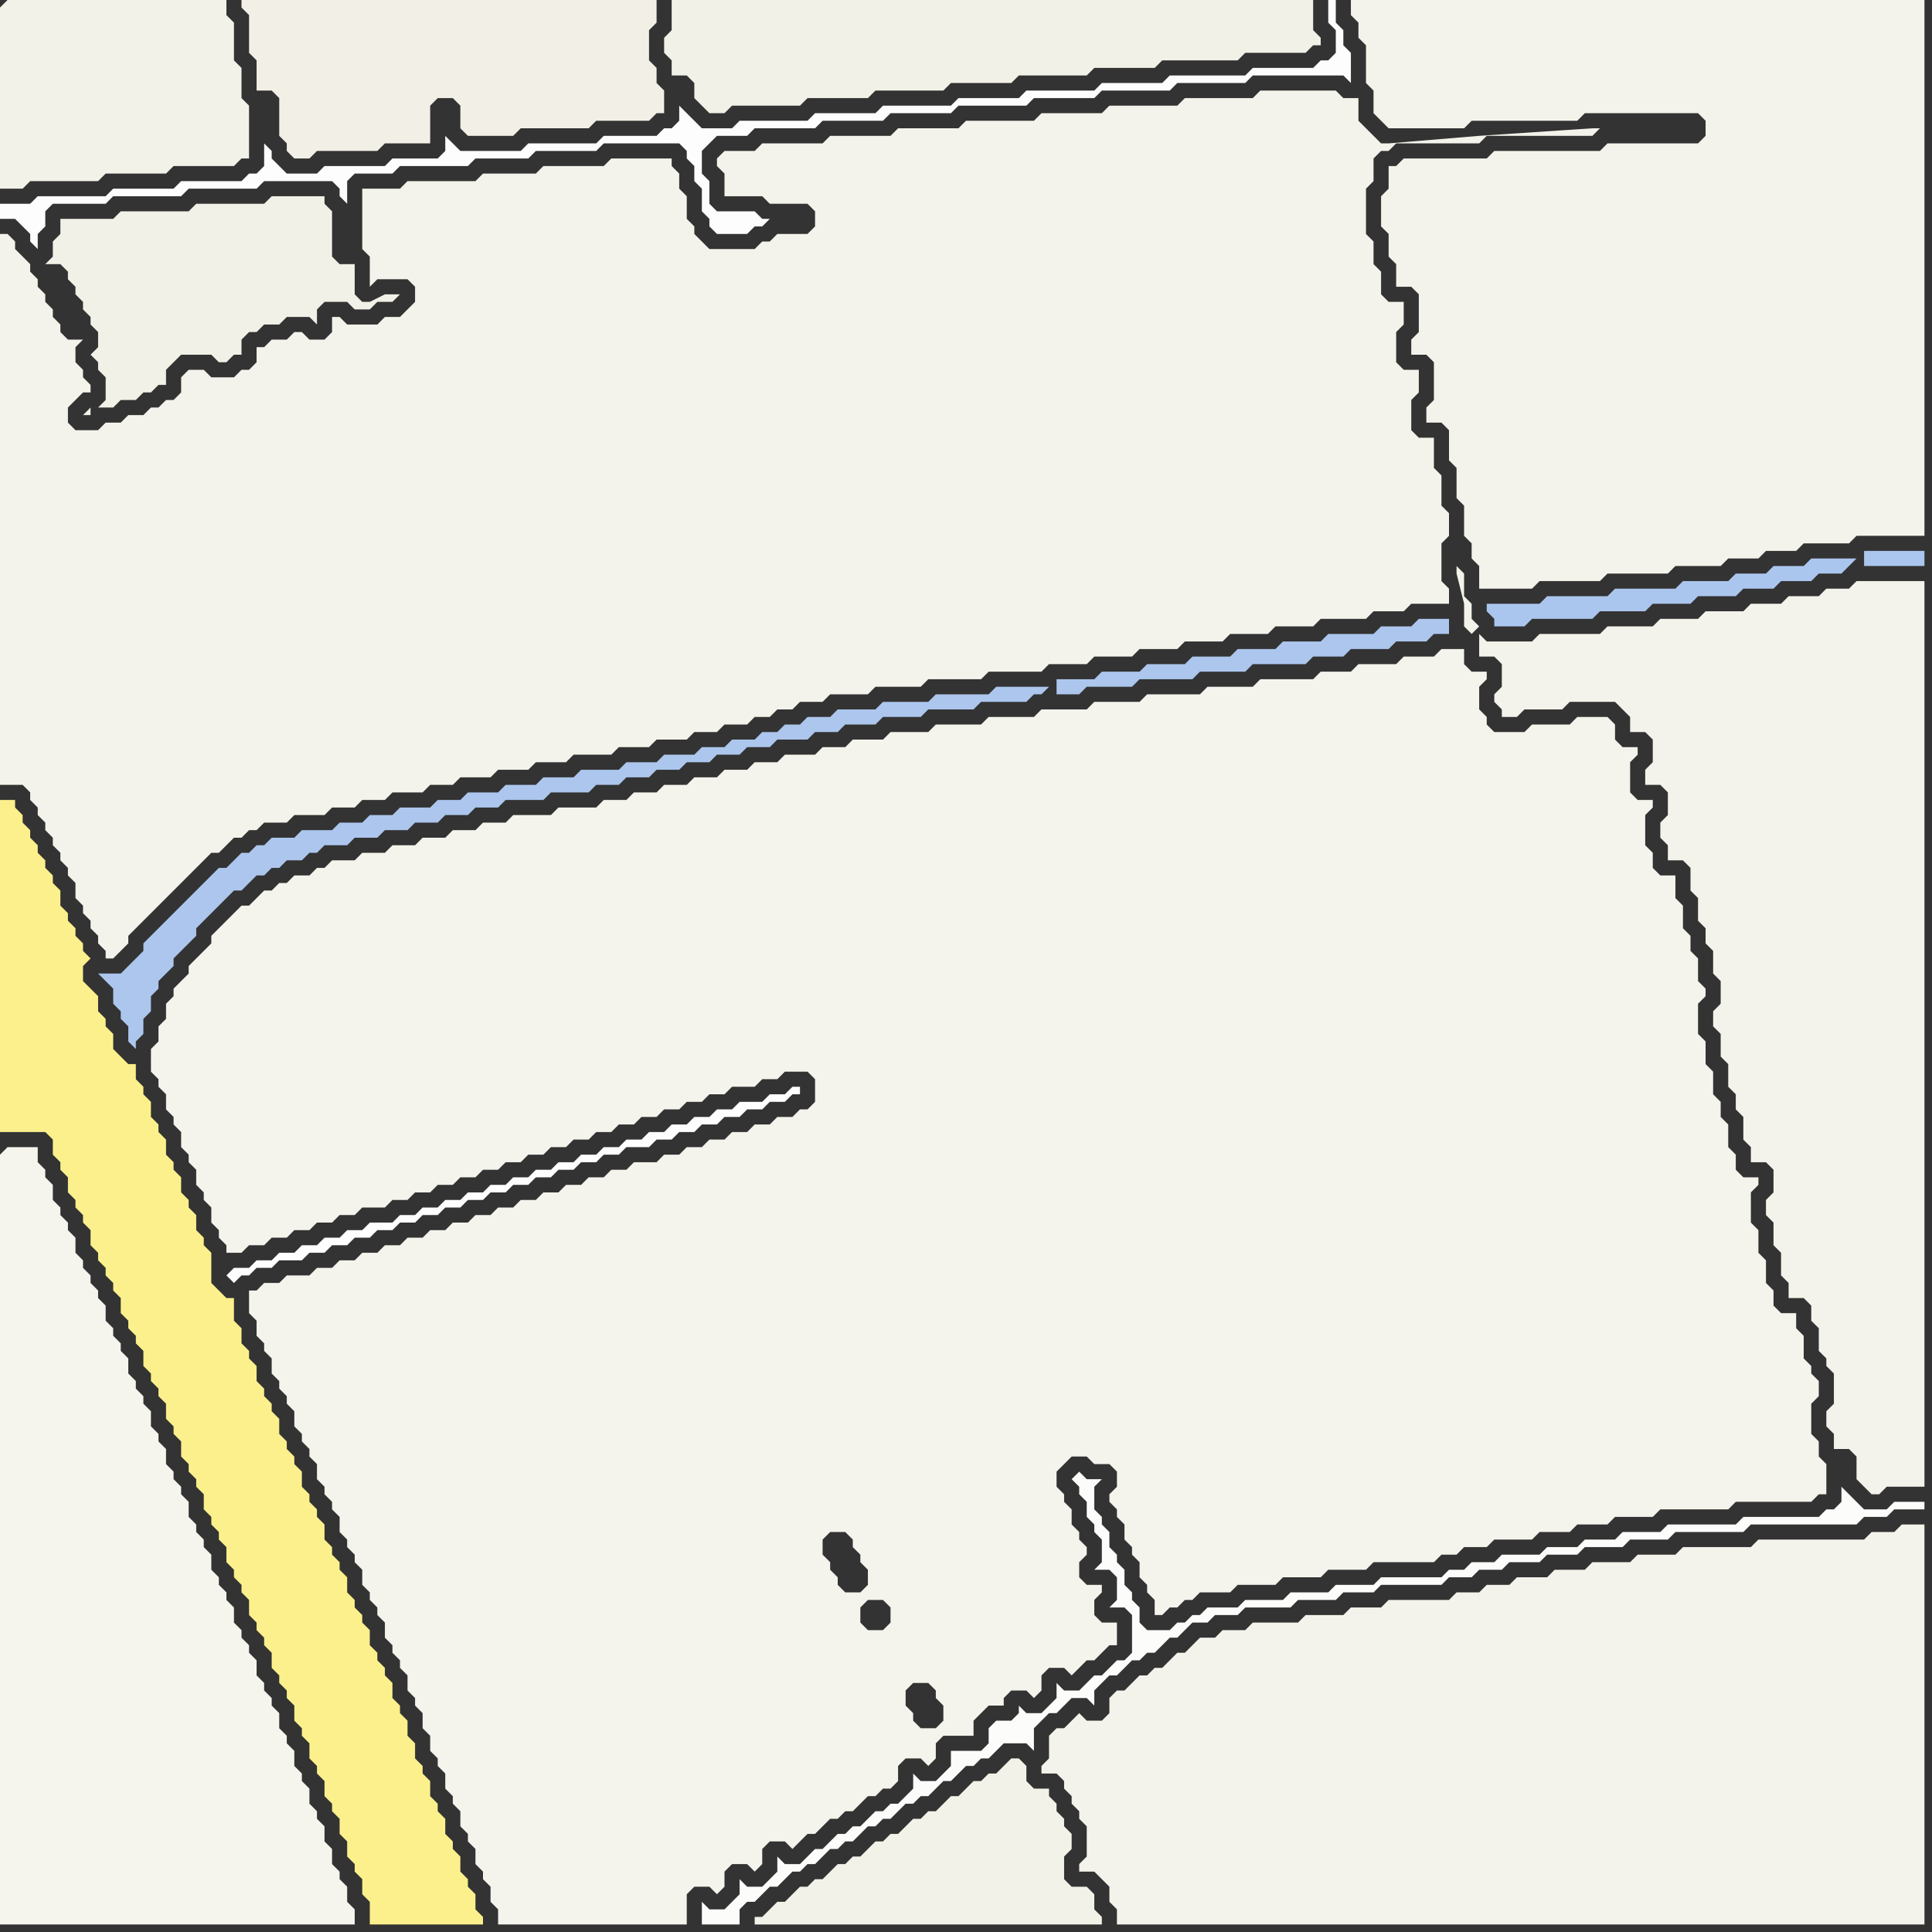 <svg width="256" height="256" xmlns="http://www.w3.org/2000/svg"><rect width="100%" height="100%" fill="#333333" stroke="none"/><script> 
var tempColor;
function hoverPath(evt){
obj = evt.target;
tempColor = obj.getAttribute("fill");
obj.setAttribute("fill","red");
//alert(tempColor);
//obj.setAttribute("stroke","red");}
function recoverPath(evt){
obj = evt.target;
obj.setAttribute("fill", tempColor);
//obj.setAttribute("stroke", tempColor);
}</script><path onmouseover="hoverPath(evt)" onmouseout="recoverPath(evt)" fill="rgb(244,243,235)" d="M  0,64l 0,40 3,0 1,1 0,1 1,1 0,1 1,1 0,1 1,1 0,1 1,1 0,1 1,1 0,1 1,1 0,2 1,1 0,1 1,1 0,1 1,1 0,1 1,1 0,1 1,0 1,-1 0,0 1,-1 0,-1 1,-1 1,-1 1,-1 1,-1 3,-3 1,-1 3,-3 1,0 1,-1 1,-1 1,0 1,-1 1,0 1,-1 3,0 1,-1 4,0 1,-1 3,0 1,-1 3,0 1,-1 4,0 1,-1 3,0 1,-1 4,0 1,-1 4,0 1,-1 4,0 1,-1 5,0 1,-1 4,0 1,-1 4,0 1,-1 3,0 1,-1 3,0 1,-1 2,0 1,-1 2,0 1,-1 3,0 1,-1 5,0 1,-1 6,0 1,-1 7,0 1,-1 7,0 1,-1 5,0 1,-1 5,0 1,-1 5,0 1,-1 5,0 1,-1 5,0 1,-1 5,0 1,-1 6,0 1,-1 4,0 1,-1 5,0 0,-2 -1,-1 0,-5 1,-1 0,-3 -1,-1 0,-4 -1,-1 0,-4 -2,0 -1,-1 0,-4 1,-1 0,-3 -2,0 -1,-1 0,-4 1,-1 0,-3 -2,0 -1,-1 0,-3 -1,-1 0,-3 -1,-1 0,-6 1,-1 0,-3 1,-1 1,0 1,-1 11,0 1,-1 14,0 1,-1 -1,0 -15,1 -12,1 -1,0 -1,-1 -1,-1 -1,-1 0,-3 -2,0 -1,-1 -10,0 -1,1 -9,0 -1,1 -9,0 -1,1 -8,0 -1,1 -9,0 -1,1 -8,0 -1,1 -8,0 -1,1 -8,0 -1,1 -4,0 -1,1 0,1 1,1 0,3 5,0 1,1 5,0 1,1 0,2 -1,1 -4,0 -1,1 -1,0 -1,1 -6,0 -1,-1 -1,-1 0,-1 -1,-1 0,-3 -1,-1 0,-2 -1,-1 0,-1 -8,0 -1,1 -8,0 -1,1 -7,0 -1,1 -9,0 -1,1 -5,0 0,8 1,1 0,4 1,-1 4,0 1,1 0,2 -1,1 -1,1 -2,0 -1,1 -4,0 -1,-1 -1,0 0,2 -1,1 -2,0 -1,-1 -1,0 -1,1 -2,0 -1,1 -1,0 0,2 -1,1 -1,0 -1,1 -3,0 -1,-1 -2,0 -1,1 0,2 -1,1 -1,0 -1,1 -1,0 -1,1 -2,0 -1,1 -2,0 -1,1 -3,0 -1,-1 0,-2 1,-1 1,-1 1,0 0,-1 -1,-1 0,-1 -1,-1 0,-2 1,-1 -2,0 -1,-1 0,-1 -1,-1 0,-1 -1,-1 0,-1 -1,-1 0,-1 -1,-1 0,-1 -1,-1 -1,-1 0,-1 -1,-1 -1,0Z"/>
<path onmouseover="hoverPath(evt)" onmouseout="recoverPath(evt)" fill="rgb(243,242,233)" d="M  0,1l 0,24 3,0 1,-1 9,0 1,-1 8,0 1,-1 8,0 1,-1 1,0 0,-7 -1,-1 0,-4 -1,-1 0,-5 -1,-1 0,-2 -29,0 -1,1Z"/>
<path onmouseover="hoverPath(evt)" onmouseout="recoverPath(evt)" fill="rgb(251,240,140)" d="M  0,109l 0,41 6,0 1,1 0,2 1,1 0,1 1,1 0,2 1,1 0,1 1,1 0,1 1,1 0,2 1,1 0,1 1,1 0,1 1,1 0,1 1,1 0,2 1,1 0,1 1,1 0,1 1,1 0,2 1,1 0,1 1,1 0,1 1,1 0,2 1,1 0,1 1,1 0,2 1,1 0,1 1,1 0,1 1,1 0,2 1,1 0,1 1,1 0,1 1,1 0,2 1,1 0,1 1,1 0,1 1,1 0,2 1,1 0,1 1,1 0,1 1,1 0,2 1,1 0,1 1,1 0,1 1,1 0,2 1,1 0,1 1,1 0,2 1,1 0,1 1,1 0,2 1,1 0,1 1,1 0,2 1,1 0,2 1,1 0,1 1,1 0,2 1,1 0,3 15,0 0,-1 -1,-1 0,-2 -1,-1 0,-1 -1,-1 0,-2 -1,-1 0,-1 -1,-1 0,-2 -1,-1 0,-1 -1,-1 0,-2 -1,-1 0,-1 -1,-1 0,-2 -1,-1 0,-2 -1,-1 0,-1 -1,-1 0,-2 -1,-1 0,-1 -1,-1 0,-1 -1,-1 0,-2 -1,-1 0,-1 -1,-1 0,-1 -1,-1 0,-2 -1,-1 0,-1 -1,-1 0,-1 -1,-1 0,-2 -1,-1 0,-1 -1,-1 0,-1 -1,-1 0,-2 -1,-1 0,-1 -1,-1 0,-1 -1,-1 0,-2 -1,-1 0,-1 -1,-1 0,-1 -1,-1 0,-2 -1,-1 0,-1 -1,-1 0,-2 -1,-1 0,-3 -1,0 -1,-1 -1,-1 0,-4 -1,-1 0,-1 -1,-1 0,-2 -1,-1 0,-1 -1,-1 0,-2 -1,-1 0,-1 -1,-1 0,-2 -1,-1 0,-1 -1,-1 0,-2 -1,-1 0,-1 -1,-1 0,-2 -1,0 -1,-1 -1,-1 0,-2 -1,-1 0,-1 -1,-1 0,-2 -1,-1 -1,-1 0,-2 1,-1 -1,-1 0,-1 -1,-1 0,-1 -1,-1 0,-1 -1,-1 0,-2 -1,-1 0,-1 -1,-1 0,-1 -1,-1 0,-1 -1,-1 0,-1 -1,-1 0,-1 -1,-1 0,-1 -2,0Z"/>
<path onmouseover="hoverPath(evt)" onmouseout="recoverPath(evt)" fill="rgb(245,244,237)" d="M  0,153l 0,102 47,0 0,-2 -1,-1 0,-2 -1,-1 0,-1 -1,-1 0,-2 -1,-1 0,-2 -1,-1 0,-1 -1,-1 0,-2 -1,-1 0,-1 -1,-1 0,-2 -1,-1 0,-1 -1,-1 0,-2 -1,-1 0,-1 -1,-1 0,-1 -1,-1 0,-2 -1,-1 0,-1 -1,-1 0,-1 -1,-1 0,-2 -1,-1 0,-1 -1,-1 0,-1 -1,-1 0,-2 -1,-1 0,-1 -1,-1 0,-1 -1,-1 0,-2 -1,-1 0,-1 -1,-1 0,-1 -1,-1 0,-2 -1,-1 0,-1 -1,-1 0,-2 -1,-1 0,-1 -1,-1 0,-1 -1,-1 0,-2 -1,-1 0,-1 -1,-1 0,-1 -1,-1 0,-2 -1,-1 0,-1 -1,-1 0,-1 -1,-1 0,-1 -1,-1 0,-2 -1,-1 0,-1 -1,-1 0,-1 -1,-1 0,-2 -1,-1 0,-1 -1,-1 0,-2 -4,0 -1,1Z"/>
<path onmouseover="hoverPath(evt)" onmouseout="recoverPath(evt)" fill="rgb(254,254,254)" d="M  30,169l 0,0 1,1 1,-1 1,0 1,-1 2,0 1,-1 3,0 1,-1 2,0 1,-1 2,0 1,-1 2,0 1,-1 2,0 1,-1 2,0 1,-1 2,0 1,-1 2,0 1,-1 2,0 1,-1 2,0 1,-1 2,0 1,-1 2,0 1,-1 2,0 1,-1 2,0 1,-1 2,0 1,-1 3,0 1,-1 2,0 1,-1 2,0 1,-1 2,0 1,-1 2,0 1,-1 2,0 1,-1 2,0 1,-1 1,0 0,-1 -1,0 -1,1 -2,0 -1,1 -3,0 -1,1 -2,0 -1,1 -2,0 -1,1 -2,0 -1,1 -2,0 -1,1 -2,0 -1,1 -2,0 -1,1 -2,0 -1,1 -2,0 -1,1 -2,0 -1,1 -2,0 -1,1 -2,0 -1,1 -2,0 -1,1 -2,0 -1,1 -2,0 -1,1 -2,0 -1,1 -3,0 -1,1 -2,0 -1,1 -2,0 -1,1 -2,0 -1,1 -2,0 -1,1 -2,0 -1,1 -2,0 -1,1Z"/>
<path onmouseover="hoverPath(evt)" onmouseout="recoverPath(evt)" fill="rgb(244,243,236)" d="M  33,173l 0,1 1,1 0,2 1,1 0,1 1,1 0,2 1,1 0,1 1,1 0,1 1,1 0,2 1,1 0,1 1,1 0,1 1,1 0,2 1,1 0,1 1,1 0,1 1,1 0,2 1,1 0,1 1,1 0,1 1,1 0,2 1,1 0,1 1,1 0,1 1,1 0,2 1,1 0,1 1,1 0,1 1,1 0,2 1,1 0,1 1,1 0,2 1,1 0,2 1,1 0,1 1,1 0,2 1,1 0,1 1,1 0,2 1,1 0,1 1,1 0,2 1,1 0,1 1,1 0,2 1,1 0,2 25,0 0,-4 1,-1 2,0 1,1 1,-1 0,-2 1,-1 2,0 1,1 1,-1 0,-2 1,-1 2,0 1,1 1,-1 0,0 1,-1 1,0 1,-1 1,-1 1,0 1,-1 1,0 1,-1 1,-1 1,0 1,-1 1,0 1,-1 0,-2 1,-1 2,0 1,1 1,-1 0,-2 1,-1 4,0 0,-2 1,-1 1,-1 2,0 0,-1 1,-1 2,0 1,1 1,-1 0,-2 1,-1 2,0 1,1 2,-2 1,0 1,-1 1,-1 1,0 0,-3 -2,0 -1,-1 0,-2 1,-1 0,-1 -2,0 -1,-1 0,-2 1,-1 0,-1 -1,-1 0,-1 -1,-1 0,-2 -1,-1 0,-1 -1,-1 0,-2 1,-1 1,-1 2,0 1,1 2,0 1,1 0,2 -1,1 0,1 1,1 0,1 1,1 0,2 1,1 0,1 1,1 0,2 1,1 0,1 1,1 0,2 1,0 1,-1 1,0 1,-1 1,0 1,-1 4,0 1,-1 5,0 1,-1 5,0 1,-1 5,0 1,-1 8,0 1,-1 2,0 1,-1 3,0 1,-1 5,0 1,-1 4,0 1,-1 4,0 1,-1 5,0 1,-1 9,0 1,-1 10,0 1,-1 1,0 0,-4 -1,-1 0,-2 -1,-1 0,-4 1,-1 0,-2 -1,-1 0,-1 -1,-1 0,-3 -1,-1 0,-2 -2,0 -1,-1 0,-2 -1,-1 0,-3 -1,-1 0,-3 -1,-1 0,-4 1,-1 0,-1 -2,0 -1,-1 0,-2 -1,-1 0,-3 -1,-1 0,-2 -1,-1 0,-3 -1,-1 0,-3 -1,-1 0,-4 1,-1 0,-1 -1,-1 0,-3 -1,-1 0,-2 -1,-1 0,-3 -1,-1 0,-3 -2,0 -1,-1 0,-2 -1,-1 0,-4 1,-1 0,-1 -2,0 -1,-1 0,-4 1,-1 0,-1 -2,0 -1,-1 0,-2 -1,-1 -4,0 -1,1 -5,0 -1,1 -4,0 -1,-1 0,-1 -1,-1 0,-3 1,-1 0,-1 -2,0 -1,-1 0,-2 -3,0 -1,1 -4,0 -1,1 -5,0 -1,1 -4,0 -1,1 -7,0 -1,1 -6,0 -1,1 -7,0 -1,1 -6,0 -1,1 -6,0 -1,1 -6,0 -1,1 -6,0 -1,1 -5,0 -1,1 -4,0 -1,1 -3,0 -1,1 -4,0 -1,1 -3,0 -1,1 -3,0 -1,1 -3,0 -1,1 -3,0 -1,1 -3,0 -1,1 -3,0 -1,1 -5,0 -1,1 -5,0 -1,1 -3,0 -1,1 -3,0 -1,1 -3,0 -1,1 -3,0 -1,1 -3,0 -1,1 -3,0 -1,1 -1,0 -1,1 -2,0 -1,1 -1,0 -1,1 -1,0 -1,1 -1,1 -1,0 -1,1 -1,1 -1,1 -1,1 0,1 -3,3 0,1 -1,1 -1,1 0,1 -1,1 0,2 -1,1 0,2 -1,1 0,3 1,1 0,1 1,1 0,2 1,1 0,1 1,1 0,2 1,1 0,1 1,1 0,2 1,1 0,1 1,1 0,2 1,1 0,1 1,1 0,1 2,0 1,-1 2,0 1,-1 2,0 1,-1 2,0 1,-1 2,0 1,-1 2,0 1,-1 3,0 1,-1 2,0 1,-1 2,0 1,-1 2,0 1,-1 2,0 1,-1 2,0 1,-1 2,0 1,-1 2,0 1,-1 2,0 1,-1 2,0 1,-1 2,0 1,-1 2,0 1,-1 2,0 1,-1 2,0 1,-1 2,0 1,-1 2,0 1,-1 3,0 1,-1 2,0 1,-1 3,0 1,1 0,3 -1,1 -1,0 -1,1 -2,0 -1,1 -2,0 -1,1 -2,0 -1,1 -2,0 -1,1 -2,0 -1,1 -2,0 -1,1 -3,0 -1,1 -2,0 -1,1 -2,0 -1,1 -2,0 -1,1 -2,0 -1,1 -2,0 -1,1 -2,0 -1,1 -2,0 -1,1 -2,0 -1,1 -2,0 -1,1 -2,0 -1,1 -2,0 -1,1 -2,0 -1,1 -2,0 -1,1 -2,0 -1,1 -3,0 -1,1 -2,0 -1,1 -1,0 0,2 91,56 -2,0 -1,-1 0,-1 -1,-1 0,-2 1,-1 2,0 1,1 0,1 1,1 0,2 -1,1 -91,-56 84,43 -2,0 -1,-1 0,-2 1,-1 2,0 1,1 0,2 -1,1 -84,-43 81,38 -2,0 -1,-1 0,-1 -1,-1 0,-1 -1,-1 0,-2 1,-1 2,0 1,1 0,1 1,1 0,1 1,1 0,2 -1,1 -81,-38Z"/>
<path onmouseover="hoverPath(evt)" onmouseout="recoverPath(evt)" fill="rgb(242,241,231)" d="M  90,0l -1,0 0,4 -1,1 0,2 1,1 0,2 2,0 1,1 0,2 1,1 1,1 2,0 1,-1 9,0 1,-1 8,0 1,-1 9,0 1,-1 8,0 1,-1 9,0 1,-1 8,0 1,-1 10,0 1,-1 8,0 1,-1 1,0 0,-1 -1,-1 0,-4Z"/>
<path onmouseover="hoverPath(evt)" onmouseout="recoverPath(evt)" fill="rgb(244,243,235)" d="M  144,228l 0,0 -1,-1 -1,1 -1,1 -1,0 -1,1 0,3 -1,1 0,1 2,0 1,1 0,1 1,1 0,1 1,1 0,1 1,1 0,4 -1,1 0,1 2,0 1,1 1,1 0,2 1,1 0,2 107,0 0,-53 -3,0 -1,1 -3,0 -1,1 -14,0 -1,1 -9,0 -1,1 -5,0 -1,1 -5,0 -1,1 -4,0 -1,1 -4,0 -1,1 -3,0 -1,1 -3,0 -1,1 -8,0 -1,1 -4,0 -1,1 -5,0 -1,1 -6,0 -1,1 -3,0 -1,1 -2,0 -1,1 -1,1 -1,0 -1,1 -1,1 -1,0 -1,1 -1,0 -1,1 -1,1 -1,0 -1,1 0,2 -1,1Z"/>
<path onmouseover="hoverPath(evt)" onmouseout="recoverPath(evt)" fill="rgb(242,240,230)" d="M  60,13l 0,0 1,1 0,3 1,1 6,0 1,-1 9,0 1,-1 7,0 1,-1 1,0 0,-3 -1,-1 0,-2 -1,-1 0,-4 1,-1 0,-3 -55,0 0,1 1,1 0,5 1,1 0,4 2,0 1,1 0,5 1,1 0,1 1,1 2,0 1,-1 8,0 1,-1 6,0 0,-5 1,-1Z"/>
<path onmouseover="hoverPath(evt)" onmouseout="recoverPath(evt)" fill="rgb(244,243,235)" d="M  200,85l -3,0 -1,-1 0,3 2,0 1,1 0,3 -1,1 0,1 1,1 0,1 2,0 1,-1 5,0 1,-1 6,0 1,1 1,1 0,2 2,0 1,1 0,3 -1,1 0,2 2,0 1,1 0,3 -1,1 0,2 1,1 0,2 2,0 1,1 0,3 1,1 0,3 1,1 0,2 1,1 0,3 1,1 0,3 -1,1 0,2 1,1 0,3 1,1 0,3 1,1 0,2 1,1 0,3 1,1 0,2 2,0 1,1 0,3 -1,1 0,2 1,1 0,3 1,1 0,3 1,1 0,2 2,0 1,1 0,2 1,1 0,3 1,1 0,1 1,1 0,4 -1,1 0,2 1,1 0,2 2,0 1,1 0,3 1,1 1,1 1,0 1,-1 5,0 0,-120 -9,0 -1,1 -3,0 -1,1 -4,0 -1,1 -4,0 -1,1 -5,0 -1,1 -5,0 -1,1 -6,0 -1,1 -8,0 -1,1 -3,0 -5,-1 1,-1 0,0 -1,-1 0,-2 -1,-1 0,-3 -1,-1 0,1 1,4 0,3 1,1 5,1Z"/>
<path onmouseover="hoverPath(evt)" onmouseout="recoverPath(evt)" fill="rgb(171,198,238)" d="M  246,74l -6,0 -1,1 -4,0 -1,1 -4,0 -1,1 -6,0 -1,1 -8,0 -1,1 -8,0 -1,1 -7,0 0,1 1,1 0,1 4,0 1,-1 8,0 1,-1 6,0 1,-1 5,0 1,-1 5,0 1,-1 4,0 1,-1 4,0 1,-1 3,0 1,-1 1,-1 1,1 8,0 0,-2 -8,0 0,2 -1,-1Z"/>
<path onmouseover="hoverPath(evt)" onmouseout="recoverPath(evt)" fill="rgb(253,253,253)" d="M  1,27l -1,0 0,2 2,0 1,1 1,1 0,1 1,1 0,-2 1,-1 0,-2 1,-1 7,0 1,-1 9,0 1,-1 9,0 1,-1 9,0 1,1 0,1 1,1 0,-3 1,-1 5,0 1,-1 9,0 1,-1 7,0 1,-1 8,0 1,-1 10,0 1,1 0,1 1,1 0,2 1,1 0,3 1,1 0,1 1,1 4,0 1,-1 1,0 1,-1 -1,0 -1,-1 -5,0 -1,-1 0,-3 -1,-1 0,-3 1,-1 1,-1 4,0 1,-1 8,0 1,-1 8,0 1,-1 8,0 1,-1 9,0 1,-1 8,0 1,-1 9,0 1,-1 9,0 1,-1 12,0 1,1 0,-4 -1,-1 0,-2 -1,-1 0,-3 -1,0 0,3 1,1 0,3 -1,1 -1,0 -1,1 -8,0 -1,1 -10,0 -1,1 -8,0 -1,1 -9,0 -1,1 -8,0 -1,1 -9,0 -1,1 -8,0 -1,1 -9,0 -1,1 -4,0 -1,-1 -1,-1 -1,-1 0,2 -1,1 -1,0 -1,1 -7,0 -1,1 -9,0 -1,1 -8,0 -1,-1 -1,-1 0,2 -1,1 -6,0 -1,1 -8,0 -1,1 -4,0 -1,-1 -1,-1 0,-1 -1,-1 0,3 -1,1 -1,0 -1,1 -8,0 -1,1 -8,0 -1,1 -9,0 -1,1Z"/>
<path onmouseover="hoverPath(evt)" onmouseout="recoverPath(evt)" fill="rgb(242,241,231)" d="M  8,31l 0,0 -1,1 0,2 -1,1 2,0 1,1 0,1 1,1 0,1 1,1 0,1 1,1 0,1 1,1 0,2 -1,1 1,1 0,1 1,1 0,3 -1,1 2,0 1,-1 2,0 1,-1 1,0 1,-1 1,0 0,-2 1,-1 1,-1 4,0 1,1 1,0 1,-1 1,0 0,-2 1,-1 1,0 1,-1 2,0 1,-1 3,0 1,1 0,-2 1,-1 3,0 1,1 2,0 1,-1 2,0 1,-1 -2,0 -2,1 -1,0 -1,-1 0,-4 -2,0 -1,-1 0,-6 -1,-1 0,-1 -7,0 -1,1 -9,0 -1,1 -9,0 -1,1 -7,0 0,2 4,23 -1,1 1,0 0,-1 -4,-23Z"/>
<path onmouseover="hoverPath(evt)" onmouseout="recoverPath(evt)" fill="rgb(172,198,237)" d="M  139,91l -7,0 -1,1 -7,0 -1,1 -6,0 -1,1 -5,0 -1,1 -3,0 -1,1 -2,0 -1,1 -2,0 -1,1 -3,0 -1,1 -3,0 -1,1 -4,0 -1,1 -4,0 -1,1 -5,0 -1,1 -4,0 -1,1 -4,0 -1,1 -4,0 -1,1 -3,0 -1,1 -4,0 -1,1 -3,0 -1,1 -3,0 -1,1 -4,0 -1,1 -3,0 -1,1 -1,0 -1,1 -1,0 -1,1 -1,1 -1,0 -1,1 -1,1 -1,1 -1,1 -1,1 -1,1 -1,1 -1,1 -1,1 -1,1 0,1 -2,2 -1,1 -3,0 1,1 0,0 1,1 0,2 1,1 0,1 1,1 0,2 1,1 0,-1 1,-1 0,-2 1,-1 0,-2 1,-1 0,-1 1,-1 1,-1 0,-1 2,-2 1,-1 0,-1 1,-1 1,-1 1,-1 1,-1 1,-1 1,0 1,-1 1,-1 1,0 1,-1 1,0 1,-1 2,0 1,-1 1,0 1,-1 3,0 1,-1 3,0 1,-1 3,0 1,-1 3,0 1,-1 3,0 1,-1 3,0 1,-1 5,0 1,-1 5,0 1,-1 3,0 1,-1 3,0 1,-1 3,0 1,-1 3,0 1,-1 3,0 1,-1 3,0 1,-1 4,0 1,-1 3,0 1,-1 4,0 1,-1 5,0 1,-1 6,0 1,-1 6,0 1,-1 1,0 1,-1 1,1 3,0 1,-1 6,0 1,-1 7,0 1,-1 6,0 1,-1 7,0 1,-1 4,0 1,-1 5,0 1,-1 4,0 1,-1 2,0 0,-2 -4,0 -1,1 -4,0 -1,1 -6,0 -1,1 -5,0 -1,1 -5,0 -1,1 -5,0 -1,1 -5,0 -1,1 -5,0 -1,1 -5,0 0,2 -1,-1Z"/>
<path onmouseover="hoverPath(evt)" onmouseout="recoverPath(evt)" fill="rgb(243,242,233)" d="M  142,250l 0,0 -1,-1 0,-3 1,-1 0,-2 -1,-1 0,-1 -1,-1 0,-1 -1,-1 0,-1 -2,0 -1,-1 0,-2 -1,-1 -1,0 -1,1 0,0 -1,1 -1,0 -1,1 -1,0 -1,1 -1,1 -1,0 -1,1 -1,1 -1,0 -1,1 -1,0 -1,1 -1,1 -1,0 -1,1 -1,0 -1,1 -1,1 -1,0 -1,1 -1,0 -1,1 -1,1 -1,0 -1,1 -1,0 -1,1 -1,1 -1,0 -1,1 -1,1 -1,0 0,1 46,0 0,-1 -1,-1 0,-2 -1,-1Z"/>
<path onmouseover="hoverPath(evt)" onmouseout="recoverPath(evt)" fill="rgb(244,243,235)" d="M  185,22l -1,0 0,3 -1,1 0,4 1,1 0,3 1,1 0,3 2,0 1,1 0,5 -1,1 0,2 2,0 1,1 0,5 -1,1 0,2 2,0 1,1 0,4 1,1 0,4 1,1 0,4 1,1 0,2 1,1 0,3 7,0 1,-1 8,0 1,-1 8,0 1,-1 6,0 1,-1 4,0 1,-1 4,0 1,-1 6,0 1,-1 9,0 0,-71 -76,0 0,2 1,1 0,2 1,1 0,5 1,1 0,3 1,1 1,1 10,0 1,-1 14,0 1,-1 15,0 1,1 0,2 -1,1 -12,0 -1,1 -14,0 -1,1 -11,0 -1,1Z"/>
<path onmouseover="hoverPath(evt)" onmouseout="recoverPath(evt)" fill="rgb(252,252,251)" d="M  244,197l 0,2 -1,1 -1,0 -1,1 -10,0 -1,1 -9,0 -1,1 -5,0 -1,1 -4,0 -1,1 -4,0 -1,1 -5,0 -1,1 -3,0 -1,1 -2,0 -1,1 -8,0 -1,1 -5,0 -1,1 -5,0 -1,1 -5,0 -1,1 -4,0 -1,1 -1,0 -1,1 -1,0 -1,1 -3,0 -1,-1 0,-2 -1,-1 0,-1 -1,-1 0,-2 -1,-1 0,-1 -1,-1 0,-2 -1,-1 0,-1 -1,-1 0,-3 1,-1 -2,0 -1,-1 -1,1 0,0 1,1 0,1 1,1 0,2 1,1 0,1 1,1 0,3 -1,1 2,0 1,1 0,3 -1,1 2,0 1,1 0,5 -1,1 -1,0 -1,1 -1,1 -1,0 -1,1 -1,1 -2,0 -1,-1 0,2 -1,1 -1,1 -2,0 -1,-1 0,1 -1,1 -2,0 -1,1 0,2 -1,1 -4,0 0,2 -1,1 -1,1 -2,0 -1,-1 0,2 -1,1 -1,1 -1,0 -1,1 -1,0 -1,1 -1,1 -1,0 -1,1 -1,0 -1,1 -1,1 -1,0 -1,1 -1,1 -2,0 -1,-1 0,2 -1,1 -1,1 -2,0 -1,-1 0,2 -1,1 -1,1 -2,0 -1,-1 0,3 5,0 0,-2 1,-1 1,0 1,-1 1,-1 1,0 1,-1 1,-1 1,0 1,-1 1,0 1,-1 1,-1 1,0 1,-1 1,0 1,-1 1,-1 1,0 1,-1 1,0 1,-1 1,-1 1,0 1,-1 1,0 1,-1 1,-1 1,0 1,-1 1,-1 1,0 1,-1 1,0 1,-1 1,-1 3,0 1,1 0,-3 1,-1 1,-1 1,0 1,-1 1,-1 2,0 1,1 0,-2 1,-1 1,-1 1,0 1,-1 1,-1 1,0 1,-1 1,0 1,-1 1,-1 1,0 1,-1 1,-1 2,0 1,-1 3,0 1,-1 6,0 1,-1 5,0 1,-1 4,0 1,-1 8,0 1,-1 3,0 1,-1 3,0 1,-1 4,0 1,-1 4,0 1,-1 5,0 1,-1 5,0 1,-1 9,0 1,-1 14,0 1,-1 3,0 1,-1 4,0 0,-1 -4,0 -1,1 -3,0 -1,-1 -1,-1 -1,-1Z"/>
</svg>